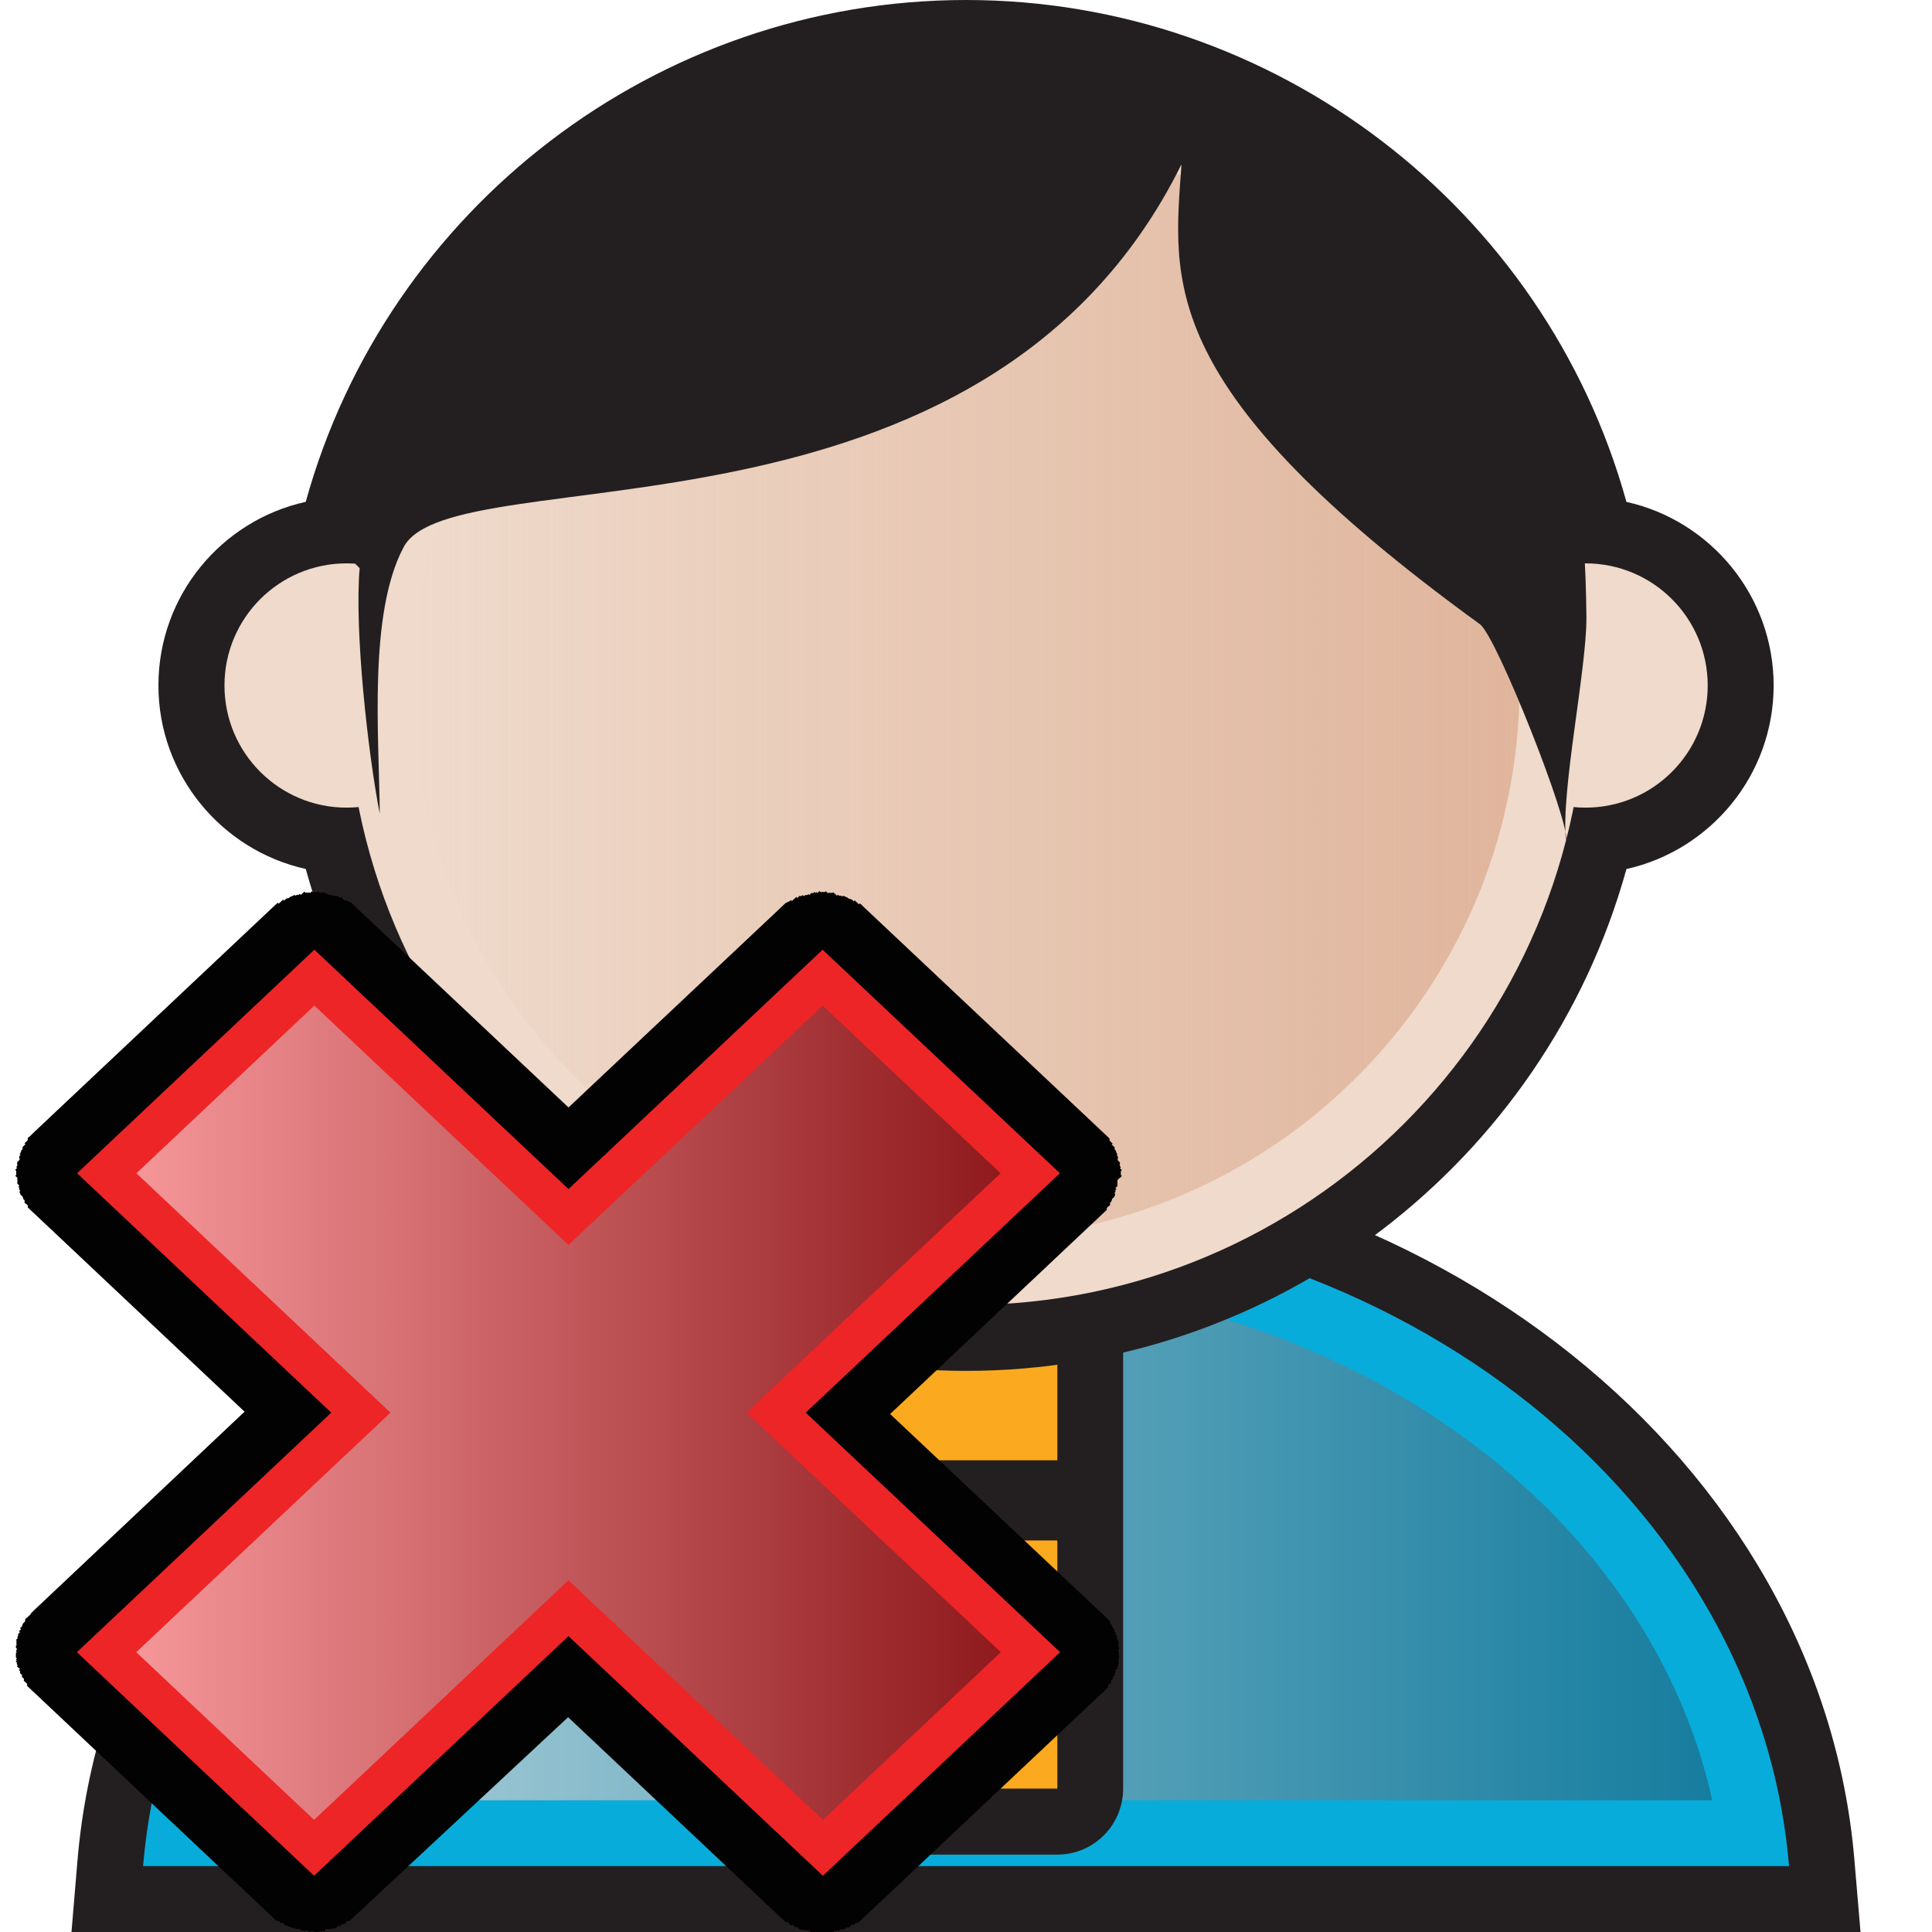 <?xml version="1.0" encoding="UTF-8" standalone="no"?>
<!-- Generator: Adobe Illustrator 14.0.0, SVG Export Plug-In . SVG Version: 6.00 Build 43363)  -->

<svg
   xmlns:dc="http://purl.org/dc/elements/1.1/"
   xmlns:cc="http://creativecommons.org/ns#"
   xmlns:rdf="http://www.w3.org/1999/02/22-rdf-syntax-ns#"
   xmlns:svg="http://www.w3.org/2000/svg"
   xmlns="http://www.w3.org/2000/svg"
   xmlns:sodipodi="http://sodipodi.sourceforge.net/DTD/sodipodi-0.dtd"
   xmlns:inkscape="http://www.inkscape.org/namespaces/inkscape"
   version="1.1"
   id="Layer_1"
   x="0px"
   y="0px"
   width="32px"
   height="32px"
   viewBox="0 0 32 32"
   enable-background="new 0 0 32 32"
   xml:space="preserve"
   inkscape:version="0.91 r13725"
   sodipodi:docname="disagreed.svg"><defs
     id="defs29"><linearGradient
       id="SVGID_1_"
       gradientUnits="userSpaceOnUse"
       x1="4.809"
       y1="-104.481"
       x2="22.844"
       y2="-104.481"
       gradientTransform="matrix(1,0,0,-1,2.46,-88.84)"><stop
         offset="0"
         style="stop-color:#F59699"
         id="stop14" /><stop
         offset="1"
         style="stop-color:#8F1A1D"
         id="stop16" /></linearGradient></defs><sodipodi:namedview
     pagecolor="#ffffff"
     bordercolor="#666666"
     borderopacity="1"
     objecttolerance="10"
     gridtolerance="10"
     guidetolerance="10"
     inkscape:pageopacity="0"
     inkscape:pageshadow="2"
     inkscape:window-width="640"
     inkscape:window-height="480"
     id="namedview27"
     showgrid="false"
     inkscape:zoom="7.375"
     inkscape:cx="16"
     inkscape:cy="19.728814"
     inkscape:window-x="0"
     inkscape:window-y="0"
     inkscape:window-maximized="0"
     inkscape:current-layer="Layer_1" /><g
     id="g3"><path
       id="path5812_21_"
       fill="#231F20"
       d="M1.184,32l0.099-1.18c0.552-6.612,7.02-11.792,14.72-11.792   c7.698,0,14.164,5.18,14.713,11.792L30.816,32H1.184z" /><path
       id="path5814_21_"
       fill="#08ACDA"
       d="M29.632,30.909c-0.504-6.026-6.405-10.79-13.63-10.79   c-7.228,0-13.127,4.764-13.632,10.79H29.632z" /><linearGradient
       id="path5823_1_"
       gradientUnits="userSpaceOnUse"
       x1="845.8"
       y1="1926.874"
       x2="870.521"
       y2="1926.874"
       gradientTransform="matrix(1 0 0 1 -842.16 -1901.359)"><stop
         offset="0"
         style="stop-color:#B1D2DB"
         id="stop8" /><stop
         offset="1"
         style="stop-color:#167D9F"
         id="stop10" /></linearGradient><path
       id="path5823_18_"
       fill="url(#path5823_1_)"
       d="M3.64,29.818c1.091-4.912,6.271-8.607,12.363-8.607   c6.094,0,11.271,3.696,12.358,8.607H3.64z" /><path
       id="path5827_18_"
       fill="#231F20"
       d="M14.004,30.718c-0.604,0-1.094-0.488-1.094-1.096v-8.009   c0-0.602,0.487-1.091,1.094-1.091h3.509c0.604,0,1.09,0.484,1.09,1.091v8.009c0,0.605-0.484,1.096-1.09,1.096H14.004z" /><rect
       id="rect5829_18_"
       x="14.004"
       y="21.615"
       fill="#FBA91E"
       width="3.509"
       height="8.01" /><rect
       id="rect5831_18_"
       x="13.36"
       y="24.187"
       fill="#231F20"
       width="5.007"
       height="1.328" /><path
       id="path5835_24_"
       fill="#231F20"
       d="M16.002,22.706c-5.117,0-9.589-3.449-10.938-8.313c-1.394-0.31-2.44-1.557-2.44-3.04   c0-1.488,1.044-2.733,2.44-3.041C6.41,3.449,10.882,0,16.002,0c5.117,0,9.588,3.449,10.937,8.313   c1.391,0.308,2.438,1.555,2.438,3.041c0,1.483-1.045,2.729-2.438,3.04C25.59,19.26,21.119,22.706,16.002,22.706L16.002,22.706z" /><path
       id="path5837_24_"
       fill="#EFDACB"
       d="M26.262,11.354c0,5.669-4.595,10.261-10.259,10.261c-5.667,0-10.261-4.592-10.261-10.261   c0-5.667,4.595-10.259,10.261-10.259C21.667,1.092,26.262,5.685,26.262,11.354z" /><circle
       id="circle5839_24_"
       sodipodi:cy="12.352"
       sodipodi:ry="1.925"
       sodipodi:rx="1.925"
       sodipodi:cx="6.237"
       fill="#EFDACB"
       cx="5.741"
       cy="11.354"
       r="2.023" /><circle
       id="circle5841_24_"
       sodipodi:cy="12.352"
       sodipodi:ry="1.925"
       sodipodi:rx="1.925"
       sodipodi:cx="25.764999"
       fill="#EFDACB"
       cx="26.262"
       cy="11.354"
       r="2.023" /><linearGradient
       id="path5850_1_"
       gradientUnits="userSpaceOnUse"
       x1="848.992"
       y1="1912.712"
       x2="867.328"
       y2="1912.712"
       gradientTransform="matrix(1 0 0 1 -842.16 -1901.359)"><stop
         offset="0"
         style="stop-color:#E0B59C;stop-opacity:0"
         id="stop21" /><stop
         offset="1"
         style="stop-color:#E0B59C"
         id="stop23" /></linearGradient><path
       id="path5850_22_"
       fill="url(#path5850_1_)"
       d="M16.002,20.522c-5.058,0-9.17-4.116-9.17-9.169   c0-5.057,4.113-9.171,9.17-9.171c5.053,0,9.166,4.114,9.166,9.171C25.168,16.406,21.055,20.522,16.002,20.522L16.002,20.522z" /><path
       id="path5852_24_"
       fill="#231F20"
       d="M5.957,9.411c-0.089,1.03,0.138,3.064,0.333,4.067c-0.01-1.258-0.194-3.312,0.396-4.417   c0.823-1.545,9.598,0.295,12.883-6.339c-0.134,1.934-0.445,3.707,4.942,7.616c0.279,0.199,1.51,3.325,1.426,3.58   c-0.086-0.812,0.345-2.842,0.339-3.694c-0.017-1.768-0.19-2.915-0.729-3.714c-0.613-0.907-2.182-2.635-2.968-3.406   c-2.691-2.634-6.887-3.206-10.419-1.923C10.33,1.845,9.134,3.315,7.88,4.535C7.376,5.022,4.617,8.847,5.71,9.163" /></g><g
     transform="matrix(0.794,0,0,0.748,-3.515,11.7)"
     id="g7"><path
       style="fill:#020202"
       inkscape:connector-curvature="0"
       d="m 27.808,10.421 c 0.002,-10e-4 0.017,-0.017 0.021,-0.022 0.003,-0.003 -0.021,-0.021 -0.021,-0.021 l 0,-0.043 0,-0.045 c 0,0 0.021,-0.021 0.022,-0.021 -0.005,-0.009 -0.021,-0.02 -0.022,-0.021 -0.002,-0.012 -0.021,-0.022 -0.021,-0.022 l 0.021,-0.022 c 0,-0.013 -0.022,-0.021 -0.021,-0.021 0.002,-10e-4 0,-0.044 0,-0.044 0.003,-0.003 0.001,-0.043 0.001,-0.043 0,0 -0.019,-0.013 -0.022,-0.022 -0.003,-0.009 -0.021,-0.022 -0.021,-0.021 -0.007,-0.015 0,-0.044 0,-0.044 0,0 0.008,-0.025 0,-0.045 -0.01,-0.012 -0.021,-0.016 -0.022,-0.021 -0.004,-0.009 0.022,-0.021 0.022,-0.021 0,0 -0.017,-0.006 -0.022,-0.022 C 27.718,9.88 27.7,9.832 27.701,9.83 c 0,0 -0.019,-0.012 -0.022,-0.021 C 27.675,9.8 27.681,9.772 27.681,9.766 27.669,9.756 27.662,9.748 27.659,9.745 27.654,9.736 27.638,9.723 27.638,9.723 27.634,9.712 27.616,9.701 27.616,9.701 L 27.638,9.68 C 27.632,9.672 27.621,9.67 27.616,9.659 c 0,0 -0.019,-0.013 -0.021,-0.022 C 27.586,9.63 27.577,9.62 27.574,9.616 c -0.008,-0.014 0,-0.045 0,-0.045 -0.001,0 -0.02,-0.019 -0.021,-0.021 -0.008,-0.009 -0.018,-0.019 -0.021,-0.022 0,0 -0.033,-0.033 -0.044,-0.044 C 27.481,9.477 27.469,9.466 27.466,9.462 27.437,9.433 27.456,9.452 27.445,9.441 L 22.495,4.492 C 22.481,4.479 22.504,4.5 22.474,4.471 22.466,4.463 22.456,4.453 22.453,4.45 22.443,4.439 22.41,4.406 22.409,4.404 22.4,4.397 22.392,4.387 22.388,4.383 L 22.366,4.361 22.344,4.383 c 0,0 -0.017,-0.018 -0.021,-0.021 -0.007,-0.007 -0.017,-0.016 -0.021,-0.021 0,0 -0.012,-0.016 -0.022,-0.022 -0.009,-0.005 -0.021,-0.022 -0.021,-0.022 -0.013,-0.002 -0.022,0.022 -0.022,0.022 0,0 -0.015,-0.021 -0.022,-0.022 0,0 -0.015,-0.018 -0.021,-0.021 0,0.001 -0.065,-0.021 -0.065,-0.021 C 22.119,4.251 22.108,4.234 22.108,4.234 22.106,4.235 22.039,4.204 22.014,4.192 l -0.019,0.02 c 0,0 -0.017,-0.02 -0.021,-0.021 0,0 -0.031,0.003 -0.045,0 0,0 -0.015,-0.02 -0.021,-0.021 -0.01,0.008 -0.016,0.015 -0.021,0.021 C 21.875,4.189 21.869,4.17 21.866,4.17 L 21.83,4.139 c 0,0 -0.017,-0.021 -0.022,-0.022 C 21.797,4.115 21.787,4.138 21.787,4.139 21.774,4.135 21.77,4.118 21.766,4.118 21.762,4.122 21.744,4.14 21.744,4.14 21.743,4.141 21.723,4.119 21.723,4.118 21.721,4.119 21.701,4.14 21.701,4.14 c 0,0 -0.013,-0.021 -0.021,-0.021 C 21.678,4.12 21.664,4.099 21.658,4.098 21.653,4.09 21.634,4.11 21.634,4.11 l -0.045,0 -0.045,0 c 0,0 -0.018,-0.022 -0.021,-0.021 C 21.517,4.094 21.502,4.11 21.502,4.11 21.495,4.117 21.485,4.127 21.481,4.132 21.479,4.134 21.461,4.11 21.46,4.11 21.457,4.113 21.44,4.131 21.439,4.132 21.441,4.133 21.423,4.111 21.418,4.111 21.405,4.109 21.397,4.133 21.397,4.133 c -0.004,0.004 -0.045,0 -0.045,0 0,0 -0.015,0.015 -0.021,0.022 -0.002,0 -0.019,0.018 -0.022,0.021 0,10e-4 -0.016,-0.021 -0.021,-0.021 -0.003,0.002 -0.011,0.025 -0.021,0.022 -0.004,0.003 -0.035,-10e-4 -0.045,0 0,0 -0.009,0.022 -0.021,0.022 -0.014,0 -0.032,-0.023 -0.032,-0.023 -0.002,0 -0.006,0.02 -0.022,0.021 -0.004,0.006 -0.037,-0.002 -0.043,0 0,0 -0.015,0.015 -0.021,0.022 C 21.074,4.227 21.065,4.236 21.062,4.241 21.058,4.243 21.043,4.218 21.04,4.219 21.037,4.221 21.021,4.238 21.018,4.241 21,4.256 20.993,4.263 20.99,4.267 c 0,0 -0.017,0.017 -0.022,0.022 -0.005,0.004 -0.021,0.021 -0.021,0.021 0,0 -0.015,-0.023 -0.022,-0.021 0.002,0 -0.015,0.018 -0.021,0.021 l -0.089,0.045 c -0.002,10e-4 -0.034,0.035 -0.045,0.044 0,0 -0.024,0.026 -0.021,0.022 -0.002,10e-4 -0.013,0.013 -0.022,0.021 -0.008,0.008 -0.016,0.016 -0.021,0.022 L 20.684,4.486 16.286,8.881 11.891,4.486 11.869,4.464 C 11.863,4.455 11.856,4.449 11.848,4.442 11.837,4.433 11.827,4.421 11.826,4.421 11.83,4.425 11.805,4.399 11.805,4.399 11.794,4.389 11.762,4.356 11.76,4.355 L 11.672,4.31 C 11.664,4.306 11.649,4.289 11.651,4.289 11.641,4.287 11.629,4.31 11.629,4.31 c 0,0 -0.017,-0.018 -0.021,-0.021 C 11.602,4.283 11.586,4.267 11.586,4.267 11.582,4.263 11.575,4.256 11.564,4.245 11.556,4.241 11.541,4.224 11.54,4.223 11.535,4.222 11.519,4.247 11.518,4.245 11.512,4.239 11.504,4.23 11.497,4.223 11.49,4.216 11.476,4.201 11.476,4.201 11.47,4.199 11.437,4.207 11.433,4.201 11.415,4.199 11.412,4.18 11.411,4.18 c 0,0 -0.009,0.021 -0.022,0.021 -0.013,0 -0.021,-0.021 -0.021,-0.021 -0.011,-10e-4 -0.042,0.003 -0.045,0 C 11.312,4.183 11.304,4.16 11.302,4.159 11.295,4.159 11.281,4.18 11.281,4.18 11.277,4.176 11.26,4.159 11.26,4.158 11.252,4.151 11.239,4.137 11.239,4.137 c 0,0 -0.04,0.004 -0.045,0 0,0 -0.01,-0.024 -0.021,-0.022 -0.007,0 -0.023,0.022 -0.021,0.021 -0.002,-0.003 -0.02,-0.021 -0.021,-0.022 -0.003,0 -0.02,0.025 -0.021,0.022 C 11.104,4.129 11.094,4.119 11.089,4.114 11.088,4.113 11.071,4.097 11.068,4.093 11.064,4.091 11.047,4.114 11.047,4.114 l -0.045,0 -0.044,0 c 0,0 -0.021,-0.021 -0.021,-0.021 -0.008,0.002 -0.021,0.022 -0.022,0.021 -0.011,0.001 -0.021,0.021 -0.021,0.021 0,0 -0.021,-0.021 -0.022,-0.022 -0.002,0.002 -0.021,0.023 -0.021,0.022 0,0 -0.021,-0.02 -0.022,-0.022 -0.007,0 -0.011,0.019 -0.021,0.021 C 10.8,4.129 10.79,4.104 10.78,4.107 10.762,4.109 10.746,4.13 10.746,4.13 l -0.022,0.021 c -0.004,0 -0.011,0.021 -0.021,0.022 C 10.696,4.166 10.688,4.158 10.681,4.151 10.673,4.153 10.66,4.173 10.66,4.173 c -0.014,0.003 -0.044,0 -0.044,0 -0.005,0.003 -0.021,0.021 -0.021,0.021 l -0.02,-0.019 c -0.023,0.012 -0.092,0.043 -0.094,0.042 0,0 -0.01,0.017 -0.021,0.021 0,-0.002 -0.065,0.021 -0.065,0.021 -0.008,0.005 -0.021,0.022 -0.021,0.022 -0.009,0.002 -0.021,0.021 -0.021,0.021 0,0 -0.012,-0.025 -0.022,-0.021 0,0 -0.015,0.017 -0.021,0.021 -0.012,0.006 -0.022,0.021 -0.022,0.021 -0.009,0.008 -0.019,0.017 -0.024,0.023 -0.006,0.005 -0.022,0.021 -0.022,0.021 L 10.218,4.35 10.196,4.371 C 10.191,4.377 10.183,4.387 10.175,4.392 10.173,4.394 10.14,4.427 10.13,4.437 10.125,4.442 10.115,4.453 10.107,4.458 10.078,4.489 10.099,4.469 10.086,4.48 L 5.136,9.43 C 5.124,9.442 5.144,9.423 5.114,9.453 5.11,9.457 5.099,9.469 5.093,9.476 5.081,9.486 5.048,9.52 5.048,9.52 5.043,9.524 5.033,9.535 5.024,9.541 5.022,9.545 5.004,9.562 5.003,9.562 c 0,0 0.009,0.031 0,0.044 C 4.999,9.613 4.99,9.621 4.981,9.629 4.978,9.639 4.961,9.65 4.961,9.65 4.954,9.662 4.944,9.664 4.938,9.673 L 4.96,9.695 c 0,0 -0.019,0.012 -0.022,0.021 0,0 -0.016,0.014 -0.021,0.021 C 4.913,9.742 4.906,9.75 4.896,9.761 4.896,9.768 4.902,9.795 4.898,9.804 4.892,9.814 4.875,9.826 4.875,9.826 4.876,9.828 4.858,9.875 4.854,9.89 4.849,9.908 4.832,9.912 4.832,9.912 c 0,0 0.026,0.014 0.022,0.022 -0.003,0.006 -0.013,0.011 -0.022,0.023 -0.008,0.019 0,0.043 0,0.043 0,0 0.007,0.031 0,0.045 0.002,-0.002 -0.017,0.012 -0.021,0.021 -0.006,0.013 -0.025,0.025 -0.025,0.025 0,0 -0.002,0.041 0.001,0.043 0,0 -0.002,0.043 0,0.044 0.001,10e-4 -0.021,0.01 -0.022,0.021 l 0.022,0.022 c 0,0 -0.021,0.011 -0.022,0.022 0,0.002 -0.018,0.013 -0.021,0.021 0.002,0.001 0.021,0.021 0.021,0.021 0,0 0.002,0.043 0,0.045 l 0.002,0.043 c 0,0 -0.025,0.02 -0.022,0.021 0.006,0.005 0.021,0.021 0.022,0.021 -0.004,0.012 0.024,0.011 0.021,0.022 0,0 0,0.042 10e-4,0.043 -10e-4,0.007 0,0.044 0,0.044 0.001,0.008 0,0.045 0,0.045 0,0 0.016,0.014 0.021,0.021 0.002,10e-4 0.019,0.018 0.021,0.021 0.002,0.008 -0.02,0.014 -0.021,0.025 0.006,0.005 0.021,0.021 0.021,0.021 0,0 -0.007,0.023 0,0.045 0.003,0.017 0.021,0.021 0.021,0.021 0.004,0.01 -0.021,0.021 -0.021,0.021 0.003,0.004 0.021,0.063 0.023,0.066 0.007,0.01 0.015,0.016 0.021,0.022 0,0 0.017,0.015 0.022,0.021 0,0 0.022,0.068 0.021,0.066 0.002,0.003 0.025,0.01 0.021,0.022 0.007,0.01 -0.004,0.039 0,0.043 0,0.015 0.045,0.043 0.045,0.043 0,0 0.017,0.018 0.021,0.022 0.012,0.021 0,0.044 0,0.044 0.002,10e-4 0.021,0.02 0.021,0.021 0.006,0.006 0.017,0.018 0.021,0.022 0.002,0.001 0.012,0.011 0.022,0.022 0.012,0.013 0.012,0.013 0.021,0.021 0.03,0.031 0.023,0.024 0.022,0.021 0,0 0.006,0.006 0.022,0.022 l 4.395,4.396 -4.387,4.393 C 5.117,20.038 5.116,20.036 5.121,20.032 5.11,20.044 5.094,20.061 5.1,20.054 5.077,20.076 5.088,20.067 5.079,20.075 5.07,20.099 5.06,20.108 5.06,20.108 c 0,0 -0.014,0.015 -0.023,0.024 -0.012,0.011 0,-0.002 -0.021,0.021 -0.002,0.002 -0.022,0.021 -0.022,0.021 -0.017,0.013 -0.032,0.027 -0.044,0.044 l 0.002,0.002 -0.001,0.043 c -0.003,0.003 -0.017,0.019 -0.022,0.022 -0.002,0.004 -0.015,0.015 -0.021,0.021 -0.007,0.006 -0.022,0.066 -0.022,0.066 0,0 -0.02,0.019 -0.021,0.021 -0.006,0.006 -0.021,0.021 -0.021,0.021 0,0 0.024,0.021 0.021,0.022 -0.008,0.007 -0.014,0.015 -0.021,0.022 -0.01,0.01 -0.021,0.021 -0.021,0.021 -0.004,0.004 0.023,0.019 0.021,0.022 -0.007,0.007 -0.021,0.021 -0.021,0.021 -0.006,0.006 -0.021,0.021 -0.021,0.021 0,0 0.01,0.023 0,0.045 -0.005,0.018 -0.021,0.021 -0.021,0.021 0.006,0.008 0.013,0.016 0.021,0.021 -0.01,0.007 -0.017,0.015 -0.021,0.021 0,0 -0.02,0.02 -0.022,0.021 -0.004,0.004 0.021,0.02 0.021,0.021 -0.004,0.004 -0.02,0.02 -0.021,0.021 -0.003,0.004 0.021,0.021 0.021,0.022 -0.004,0.004 -0.02,0.02 -0.021,0.021 -0.003,0.002 0.022,0.02 0.021,0.021 -0.004,0.004 -0.018,0.02 -0.021,0.021 -0.002,0.002 -0.001,0.035 0,0.045 -0.003,0.002 0.021,0.021 0.021,0.021 -0.002,0.051 -0.023,0.013 -0.021,0.022 10e-4,0.013 0.021,0.052 0.021,0.022 -0.002,0.021 -0.022,0.01 -0.021,0.021 -0.003,0.003 0.021,0.021 0.021,0.022 0,0 -0.022,-0.006 -0.021,0.021 -0.002,0.018 -0.002,0.043 0,0.043 10e-4,0.014 -0.002,0.043 -0.001,0.044 0.008,0.009 0.014,0.017 0.021,0.022 -0.002,0.002 -0.02,0.02 -0.021,0.021 -0.003,0.005 0.021,0.017 0.021,0.021 -0.002,0.002 -0.026,0.013 -0.022,0.022 0.005,0.012 0.022,0.021 0.022,0.021 -0.004,0.002 0,0.044 0,0.044 0.004,0.013 0.021,0.022 0.021,0.022 -0.002,0 -0.021,0.02 -0.021,0.021 0.003,0.012 0.021,0.022 0.021,0.022 0,0 0.016,0.015 0.021,0.021 -0.002,10e-4 0.018,0.008 0.021,0.021 0.005,0.01 -0.028,0.006 -0.021,0.021 0,0 0.014,0.009 0.021,0.021 0.011,0.021 0,0.045 0,0.045 0,0 0.017,0.018 0.021,0.021 0.004,0.01 0.022,0.021 0.022,0.021 0.004,0.01 -0.003,0.037 0,0.045 -0.003,0 0.016,0.014 0.021,0.021 0,0 0.021,0.021 0.022,0.022 0,0 -0.008,0.037 -0.002,0.044 0,0 0.018,0.017 0.022,0.021 0.006,0.008 0.021,0.021 0.021,0.021 0.006,0.009 0.021,0.021 0.022,0.021 0.007,0.015 0,0.046 0,0.046 0,0 0.019,0.018 0.021,0.021 0.008,0.008 0.021,0.021 0.022,0.022 0.009,0.008 0.017,0.017 0.021,0.021 0.012,0.01 0.021,0.02 0.021,0.021 0.027,0.031 0.018,0.018 0.021,0.021 0.01,0.01 -0.013,-0.011 0.021,0.021 l 4.949,4.95 c 0.012,0.013 -0.008,-0.006 0.021,0.022 0.008,0.006 0.018,0.017 0.022,0.021 0.011,0.013 0.043,0.043 0.044,0.046 0.007,0.006 0.017,0.016 0.021,0.021 l 0.021,0.021 c 0,0 0.031,-0.008 0.045,0 0.007,0.008 0.021,0.021 0.021,0.021 0,0 0.016,0.016 0.021,0.021 0.019,0.01 0.045,0 0.045,0 0,0 0.013,0.021 0.021,0.021 0,0 0.015,0.014 0.022,0.021 0.007,0.006 0.011,0.014 0.021,0.021 0.011,0.004 0.037,-0.002 0.045,0 0.011,0.004 0.017,0.021 0.021,0.021 0,0 0.051,0.018 0.064,0.021 0.018,0.006 0.021,0.021 0.021,0.021 0,0 0.012,-0.022 0.021,-0.021 0.011,0.004 0.022,0.021 0.022,0.021 0,0 0.017,0.023 0.021,0.023 0.002,-0.002 0.02,-0.02 0.022,-0.023 0.01,0.006 0.018,0.024 0.021,0.023 0.011,0.002 0.02,-0.02 0.021,-0.023 0.01,0.004 0.016,0.023 0.021,0.021 0.011,0.006 0.022,0.023 0.022,0.023 0,0 0.037,-0.002 0.043,-0.002 0.002,-0.002 0.018,0.022 0.021,0.021 0.01,0.005 0.021,-0.021 0.021,-0.021 l 0.045,0 c 0.01,0.004 0.012,0.021 0.021,0.021 0.002,-10e-4 0.013,0.021 0.022,0.021 0,-0.002 0.021,-0.021 0.021,-0.021 l 0.044,0 0.048,0.011 c 0,0 0.019,0.022 0.022,0.022 0.004,-0.004 0.02,-0.02 0.021,-0.022 0.021,0 0.042,10e-4 0.043,0 0.002,-0.002 0.021,-0.021 0.022,-0.022 10e-4,0.002 0.018,0.022 0.022,0.022 0.01,0.002 0.021,-0.021 0.021,-0.022 0.003,-0.002 0.043,0.002 0.044,0 0,0 0.016,-0.015 0.021,-0.021 0.008,-0.006 0.008,-0.02 0.022,-0.021 0.014,0 0.044,0 0.044,0 0,0 0.023,0.01 0.044,0 0.017,-0.003 0.022,-0.021 0.022,-0.021 0.012,0 0.021,0.021 0.021,0.021 0.003,-0.003 0.063,-0.021 0.065,-0.022 0.008,-0.007 0.015,-0.013 0.021,-0.021 0.002,-0.003 0.021,-0.021 0.021,-0.021 0.005,-0.006 0.037,0.003 0.045,0 0.007,-0.008 0.021,-0.023 0.021,-0.023 0.008,-0.006 0.02,-0.019 0.021,-0.021 0.007,-0.007 0.039,0.004 0.044,0 0.015,0 0.044,-0.046 0.044,-0.046 0,0 0.016,-0.016 0.021,-0.021 0.022,-0.008 0.045,0 0.045,0 0,0 0.018,-0.019 0.021,-0.022 0.005,-0.006 0.018,-0.017 0.021,-0.021 0.012,-0.011 0.021,-0.021 0.021,-0.021 0.012,-0.012 0.014,-0.013 0.021,-0.021 0.01,-0.01 0.025,-0.025 0.021,-0.021 0,0 0.004,-0.004 0.021,-0.021 l 4.436,-4.389 4.413,4.414 c 0.019,0.018 0.022,0.021 0.022,0.021 -0.004,-0.004 0.013,0.013 0.021,0.022 0.01,0.01 0.012,0.011 0.022,0.021 0,10e-4 0.01,0.012 0.021,0.021 0.005,0.006 0.018,0.017 0.021,0.021 0.004,0.004 0.021,0.022 0.021,0.022 0,0 0.021,-0.009 0.044,0 0.007,0.006 0.022,0.021 0.022,0.021 0,0 0.029,0.045 0.043,0.045 0.005,0.004 0.037,-0.007 0.045,0 0.002,0.004 0.015,0.017 0.021,0.021 0,0 0.017,0.016 0.022,0.023 0.008,0.002 0.039,-0.006 0.044,0 0,0 0.021,0.02 0.022,0.021 0.008,0.009 0.014,0.017 0.021,0.021 0.004,0.002 0.063,0.021 0.065,0.023 0,0 0.01,-0.021 0.021,-0.021 0,0 0.006,0.02 0.021,0.021 0.021,0.01 0.045,0 0.045,0 0,0 0.029,0 0.043,0 0.017,0.002 0.017,0.016 0.022,0.021 0.007,0.008 0.022,0.021 0.022,0.021 0,0.001 0.041,-0.003 0.043,0 0.002,0.001 0.012,0.023 0.021,0.021 0.006,0 0.021,-0.021 0.021,-0.021 0.003,0.001 0.021,0.021 0.022,0.021 0.001,0.002 0.021,0 0.044,0 0.002,0.004 0.018,0.02 0.021,0.022 0.004,0.001 0.021,-0.022 0.021,-0.022 l 0.043,0.002 0.045,0 c 0,0 0.021,0.021 0.021,0.021 0.01,-0.002 0.021,-0.023 0.021,-0.021 0.01,-0.002 0.013,-0.019 0.021,-0.022 l 0.044,0 c 0.002,0.002 0.013,0.026 0.022,0.022 0.004,0 0.02,-0.024 0.021,-0.022 0.005,0 0.043,0.002 0.043,0.002 0,0 0.012,-0.019 0.021,-0.022 0.006,0.002 0.012,-0.019 0.021,-0.021 0.003,0.004 0.012,0.025 0.021,0.023 0.005,0 0.013,-0.02 0.021,-0.023 0.004,0.004 0.021,0.021 0.021,0.023 0.006,0 0.021,-0.023 0.021,-0.023 0,0 0.014,-0.018 0.021,-0.021 0.012,-0.002 0.023,0.021 0.023,0.021 0.002,0 0.004,-0.016 0.021,-0.021 0.016,-0.004 0.065,-0.021 0.065,-0.021 0.006,0 0.012,-0.019 0.021,-0.021 0.008,-0.002 0.033,0.004 0.044,0 0.011,-0.008 0.015,-0.017 0.021,-0.021 0.01,-0.009 0.022,-0.021 0.022,-0.021 0.009,-0.002 0.021,-0.022 0.021,-0.022 0,0 0.026,0.011 0.045,0 0.006,-0.006 0.021,-0.021 0.021,-0.021 0,0 0.016,-0.016 0.021,-0.021 0.014,-0.008 0.045,0 0.045,0 l 0.021,-0.021 c 0.007,-0.006 0.017,-0.016 0.022,-0.021 0,-0.002 0.033,-0.033 0.043,-0.045 0.006,-0.005 0.017,-0.017 0.022,-0.021 0.03,-0.029 0.011,-0.012 0.022,-0.022 l 4.949,-4.95 c 0.033,-0.031 0.013,-0.012 0.021,-0.021 0.005,-0.004 -0.005,0.012 0.022,-0.021 0,-0.002 0.011,-0.012 0.021,-0.021 0.005,-0.006 0.013,-0.015 0.021,-0.022 0.004,-0.003 0.017,-0.015 0.022,-0.022 0.004,-0.004 0.021,-0.021 0.021,-0.021 0,0 -0.006,-0.031 0,-0.045 0.002,-0.001 0.018,-0.013 0.022,-0.021 0.002,-0.002 0.017,-0.015 0.021,-0.021 0.006,-0.005 0.022,-0.021 0.022,-0.021 0.007,-0.007 -0.001,-0.043 -0.001,-0.043 0.003,-0.004 0.021,-0.022 0.021,-0.022 0.006,-0.009 0.023,-0.021 0.021,-0.021 0.002,-0.008 -0.004,-0.034 0,-0.045 0,0 0.02,-0.012 0.021,-0.021 0.006,-0.006 0.021,-0.021 0.021,-0.022 0,0 -0.011,-0.022 0,-0.044 0.008,-0.013 0.021,-0.021 0.021,-0.021 0.007,-0.015 -0.026,-0.012 -0.021,-0.021 0.004,-0.014 0.021,-0.021 0.021,-0.021 0.007,-0.008 0.021,-0.022 0.021,-0.022 0,0 0.021,-0.011 0.022,-0.022 -0.002,-0.002 -0.021,-0.021 -0.022,-0.021 0,0 0.019,-0.01 0.022,-0.022 0,0 0.003,-0.041 0,-0.043 0,0 0.019,-0.012 0.021,-0.022 0.004,-0.011 -0.021,-0.021 -0.021,-0.022 0,-0.006 0.023,-0.018 0.021,-0.021 -0.003,-0.002 -0.021,-0.021 -0.022,-0.021 0.01,-0.007 0.017,-0.015 0.022,-0.022 10e-4,-10e-4 -0.002,-0.03 -0.001,-0.044 0.002,0 0.002,-0.025 0,-0.043 0.002,-0.027 -0.021,-0.021 -0.021,-0.022 0.002,-0.001 0.025,-0.02 0.021,-0.022 0.002,-0.012 -0.02,0.002 -0.021,-0.021 0.002,0.028 0.021,-0.01 0.021,-0.022 0.004,-0.01 -0.02,0.027 -0.021,-0.021 0,-0.002 0.025,-0.02 0.021,-0.021 0.001,-0.01 0.002,-0.043 0,-0.045 -0.003,-0.002 -0.018,-0.018 -0.021,-0.021 -0.002,-0.002 0.023,-0.021 0.021,-0.021 -0.002,-0.004 -0.018,-0.019 -0.021,-0.022 0.002,-0.001 0.025,-0.019 0.021,-0.022 -0.002,-0.002 -0.018,-0.018 -0.021,-0.021 0,-0.003 0.025,-0.019 0.021,-0.021 -0.003,-0.004 -0.021,-0.021 -0.021,-0.021 -0.006,-0.008 -0.014,-0.016 -0.022,-0.021 0.011,-0.008 0.017,-0.016 0.022,-0.022 0,0 -0.018,-0.004 -0.022,-0.021 -0.009,-0.021 0,-0.045 0,-0.045 0,0 -0.017,-0.017 -0.021,-0.021 0,0 -0.016,-0.016 -0.022,-0.021 -0.001,-0.005 0.026,-0.02 0.022,-0.022 0,0 -0.014,-0.013 -0.022,-0.021 -0.008,-0.009 -0.015,-0.017 -0.021,-0.022 -0.004,-0.003 0.021,-0.022 0.021,-0.022 0,0 -0.017,-0.016 -0.021,-0.021 -0.004,-0.003 -0.022,-0.021 -0.022,-0.021 0,0 -0.017,-0.061 -0.022,-0.065 C 27.616,20.335 27.603,20.324 27.601,20.321 27.594,20.316 27.58,20.3 27.579,20.299 l 0,-0.043 0.002,-0.002 c -0.012,-0.016 -0.027,-0.03 -0.045,-0.043 0,0 -0.021,-0.021 -0.021,-0.022 -0.021,-0.022 -0.012,-0.011 -0.021,-0.021 -0.011,-0.011 -0.021,-0.022 -0.021,-0.022 0,0 -0.012,-0.011 -0.021,-0.022 -0.011,-0.01 0.002,0.002 -0.022,-0.021 0.006,0.006 -0.011,-0.013 -0.021,-0.022 0.004,0.004 0.004,0.006 -0.022,-0.021 l -4.392,-4.391 4.395,-4.396 c 0.018,-0.017 0.021,-0.022 0.021,-0.022 0,0.002 -0.008,0.008 0.022,-0.021 0.01,-0.01 0.01,-0.01 0.021,-0.021 0.013,-0.012 0.021,-0.021 0.022,-0.022 0.006,-0.005 0.017,-0.017 0.022,-0.022 0.002,-0.003 0.021,-0.021 0.021,-0.021 0,0 -0.012,-0.022 0,-0.044 0.006,-0.005 0.022,-0.022 0.022,-0.022 0,0 0.045,-0.029 0.043,-0.044 0.004,-0.004 -0.006,-0.034 0.002,-0.043 -0.004,-0.012 0.02,-0.019 0.021,-0.022 -10e-4,0.002 0.022,-0.065 0.022,-0.065 0.007,-0.007 0.021,-0.022 0.021,-0.022 0.008,-0.006 0.016,-0.013 0.021,-0.021 0.003,-0.003 0.021,-0.063 0.023,-0.066 0,0 -0.025,-0.012 -0.022,-0.021 0,0 0.02,-0.006 0.022,-0.021 0.006,-0.021 0,-0.045 0,-0.045 0,0 0.016,-0.017 0.021,-0.021 -0.001,-0.014 -0.022,-0.018 -0.021,-0.022 0.004,-0.004 0.021,-0.021 0.021,-0.022 0.007,-0.006 0.022,-0.021 0.022,-0.021 0,0 -0.002,-0.037 0,-0.044 0,0 0,-0.038 0,-0.044 0,-0.001 0,-0.043 0,-0.043 0.044,-0.059 0.073,-0.059 0.071,-0.07 z"
       id="path9" /><polygon
       style="fill:#ed2526"
       points="21.587,5.388 16.286,10.688 10.985,5.388 6.035,10.338 11.337,15.639 6.031,20.943 10.979,25.894 16.286,20.588 21.593,25.894 26.541,20.943 21.235,15.639 26.537,10.338 "
       id="polygon11" /><linearGradient
       id="linearGradient3404"
       gradientUnits="userSpaceOnUse"
       x1="4.809"
       y1="-104.481"
       x2="22.844"
       y2="-104.481"
       gradientTransform="matrix(1,0,0,-1,2.46,-88.84)"><stop
         offset="0"
         style="stop-color:#F59699"
         id="stop3406" /><stop
         offset="1"
         style="stop-color:#8F1A1D"
         id="stop3408" /></linearGradient><polygon
       style="fill:url(#SVGID_1_)"
       points="21.587,6.625 16.286,11.926 10.985,6.625 7.272,10.338 12.573,15.639 7.269,20.943 10.979,24.656 16.286,19.351 21.593,24.656 25.304,20.943 19.999,15.639 25.3,10.338 "
       id="polygon18" /></g></svg>